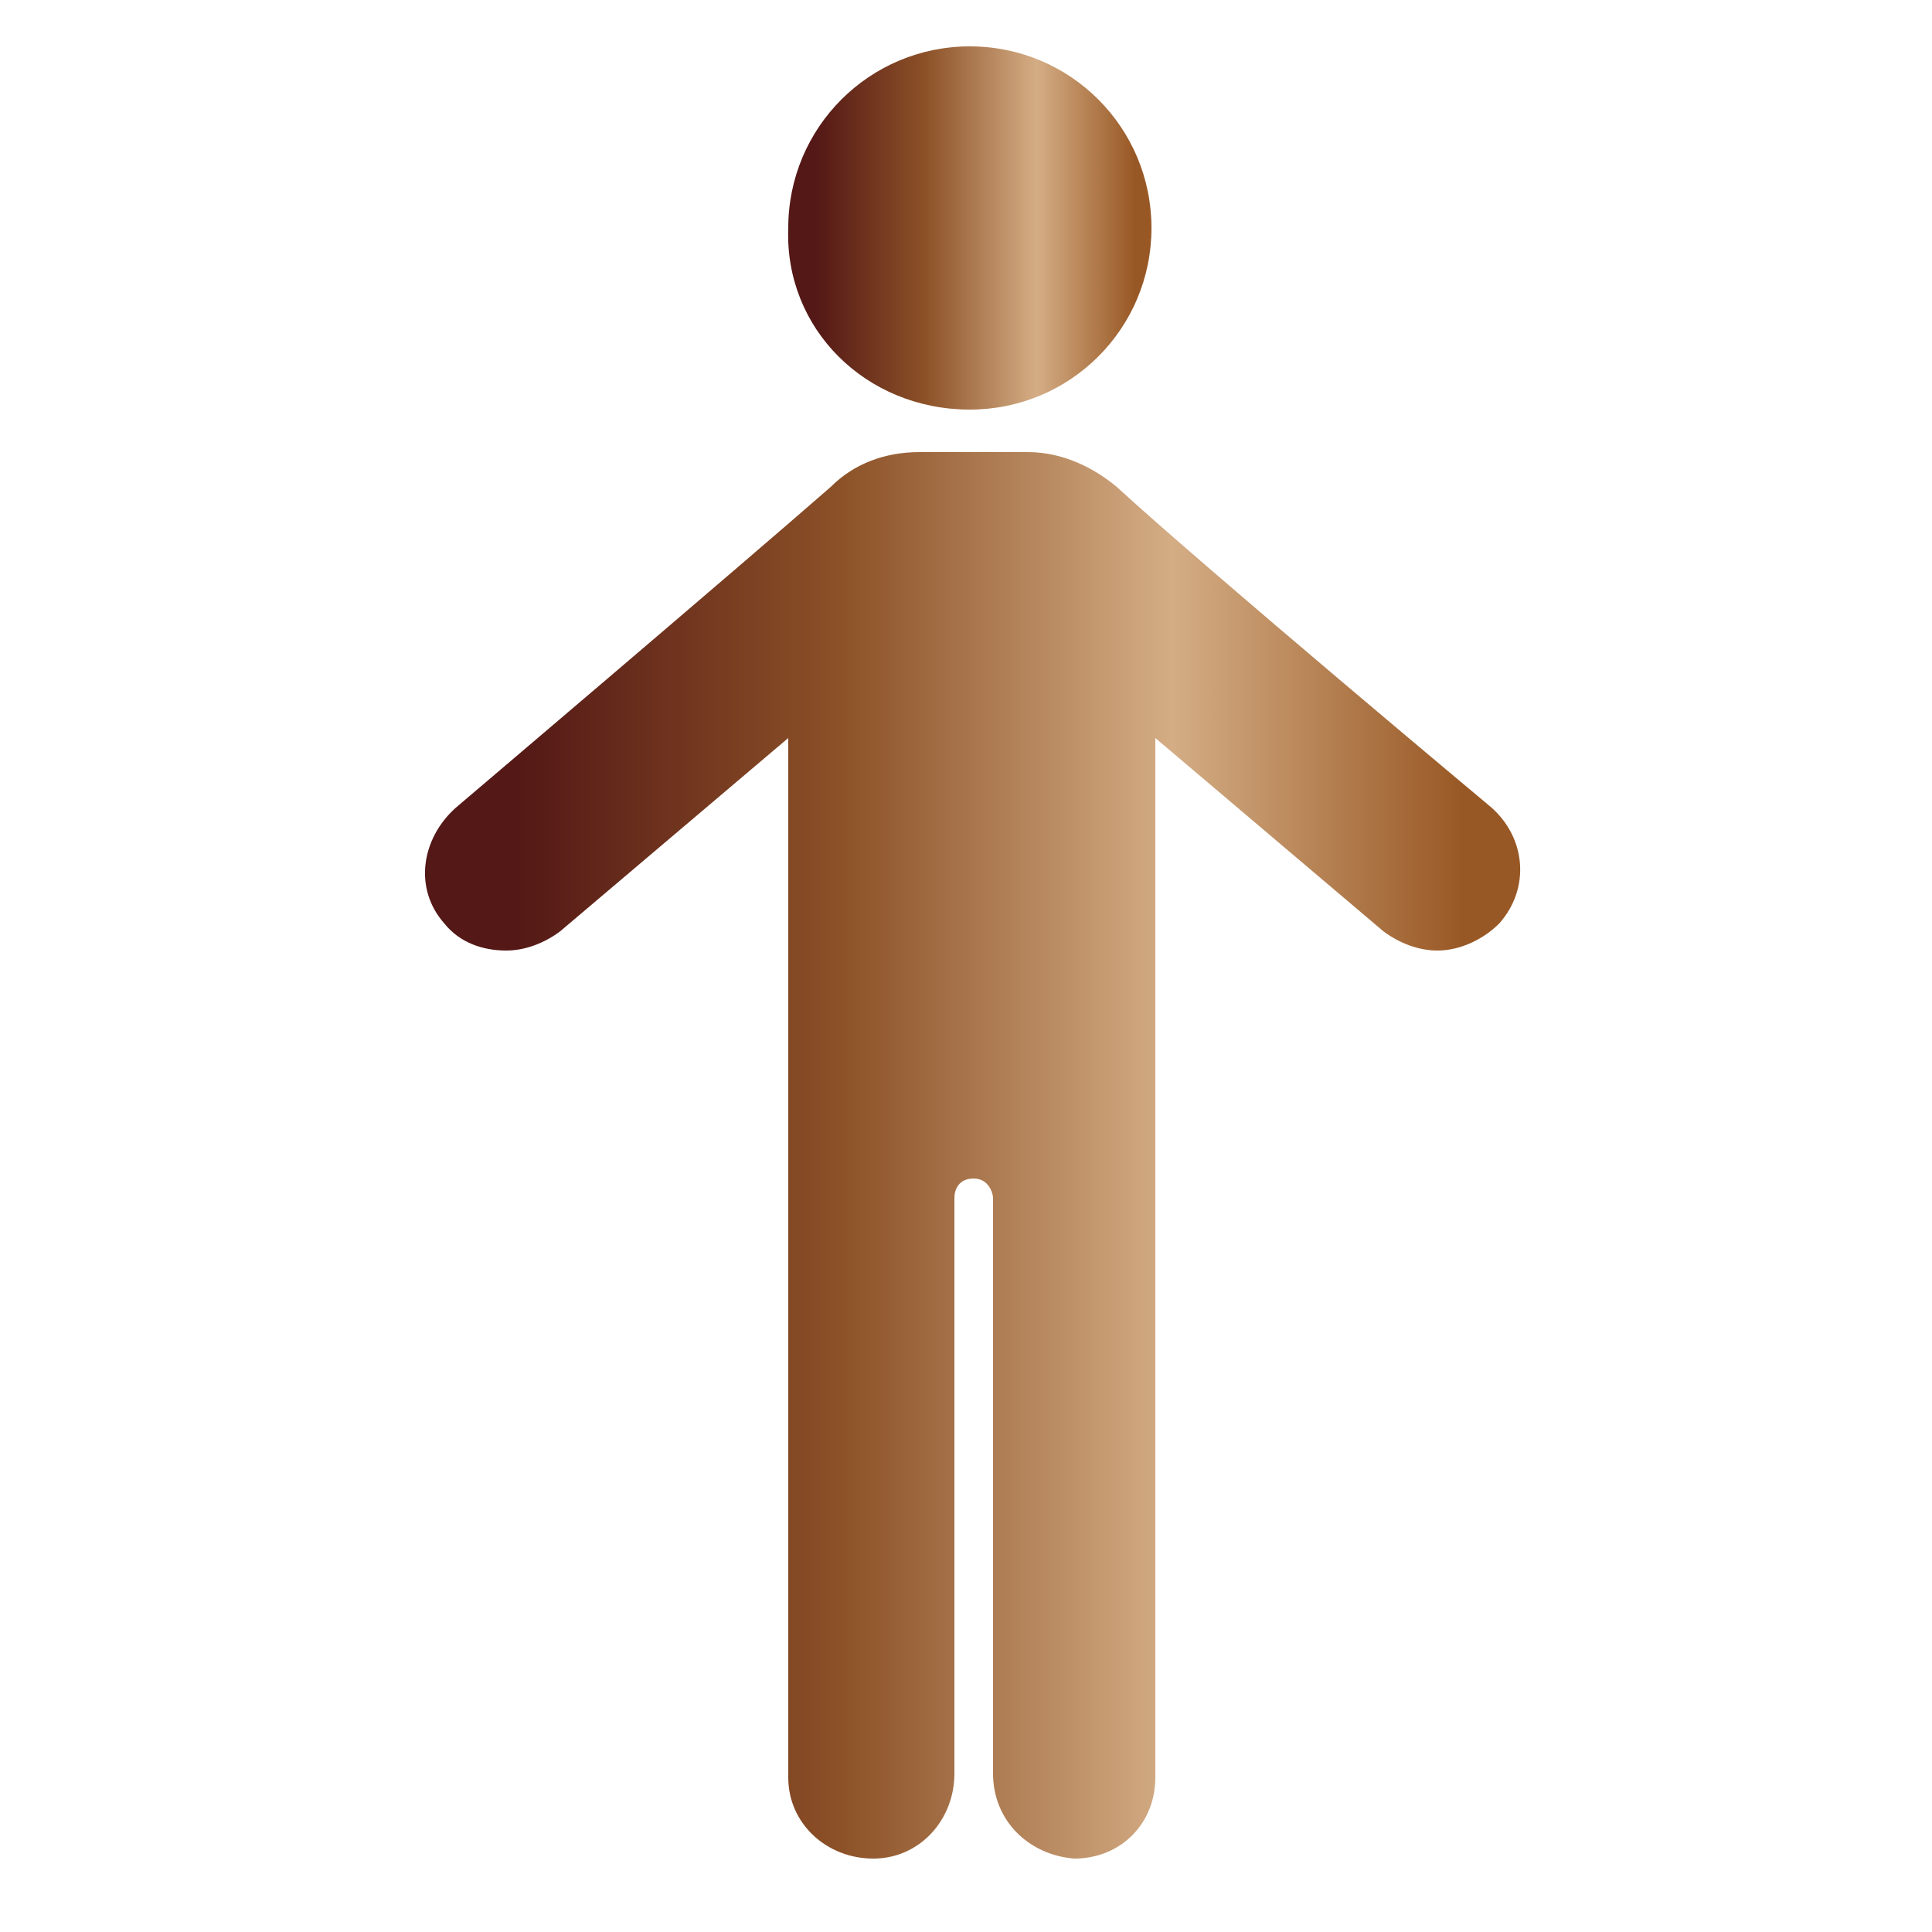 <?xml version="1.0" encoding="utf-8"?>
<!-- Generator: Adobe Illustrator 24.0.2, SVG Export Plug-In . SVG Version: 6.00 Build 0)  -->
<svg version="1.1" id="Layer_1" xmlns="http://www.w3.org/2000/svg" xmlns:xlink="http://www.w3.org/1999/xlink" x="0px" y="0px"
	 viewBox="0 0 50 50" style="enable-background:new 0 0 50 50;" xml:space="preserve">
<style type="text/css">
	.st0{fill:url(#SVGID_1_);}
	.st1{fill:url(#SVGID_2_);}
</style>
<g>
	<linearGradient id="SVGID_1_" gradientUnits="userSpaceOnUse" x1="20.31" y1="5.831" x2="29.797" y2="5.831">
		<stop  offset="5.618000e-03" style="stop-color:#541817"/>
		<stop  offset="8.427000e-02" style="stop-color:#541816"/>
		<stop  offset="0.382" style="stop-color:#8C5127"/>
		<stop  offset="0.687" style="stop-color:#D4AD85"/>
		<stop  offset="0.943" style="stop-color:#9B5C29"/>
		<stop  offset="0.955" style="stop-color:#985825"/>
	</linearGradient>
	<path class="st0" d="M25.1,10.6c2.6,0,4.7-2.1,4.7-4.7c0-2.6-2.1-4.7-4.7-4.7c-2.6,0-4.7,2.1-4.7,4.7C20.3,8.5,22.4,10.6,25.1,10.6
		L25.1,10.6z"/>
	<linearGradient id="SVGID_2_" gradientUnits="userSpaceOnUse" x1="11" y1="29.942" x2="39.147" y2="29.942">
		<stop  offset="5.618000e-03" style="stop-color:#541817"/>
		<stop  offset="8.427000e-02" style="stop-color:#541816"/>
		<stop  offset="0.382" style="stop-color:#8C5127"/>
		<stop  offset="0.687" style="stop-color:#D4AD85"/>
		<stop  offset="0.943" style="stop-color:#9B5C29"/>
		<stop  offset="0.955" style="stop-color:#985825"/>
	</linearGradient>
	<path class="st1" d="M11.5,23.9c0.4,0.5,1,0.7,1.6,0.7c0.5,0,1-0.2,1.4-0.5l5.9-5V46c0,1.2,1,2.1,2.2,2.1c1.2,0,2.1-1,2.1-2.2
		c0,0,0-11.2,0-14.9c0-0.2,0.1-0.5,0.5-0.5c0.4,0,0.5,0.4,0.5,0.5c0,3.8,0,14.9,0,14.9c0,1.2,0.9,2.1,2.1,2.2c1.2,0,2.1-0.9,2.1-2.1
		V19.1l5.9,5c0.4,0.3,0.9,0.5,1.4,0.5c0.6,0,1.2-0.3,1.6-0.7c0.8-0.9,0.7-2.2-0.2-3c0,0-7.3-6.1-9.7-8.3c-0.6-0.5-1.4-0.9-2.3-0.9
		h-1.1h-0.6h-1.1c-0.9,0-1.7,0.3-2.3,0.9c-2.4,2.1-9.7,8.3-9.7,8.3C10.9,21.7,10.7,23,11.5,23.9L11.5,23.9z"/>
</g>
</svg>
